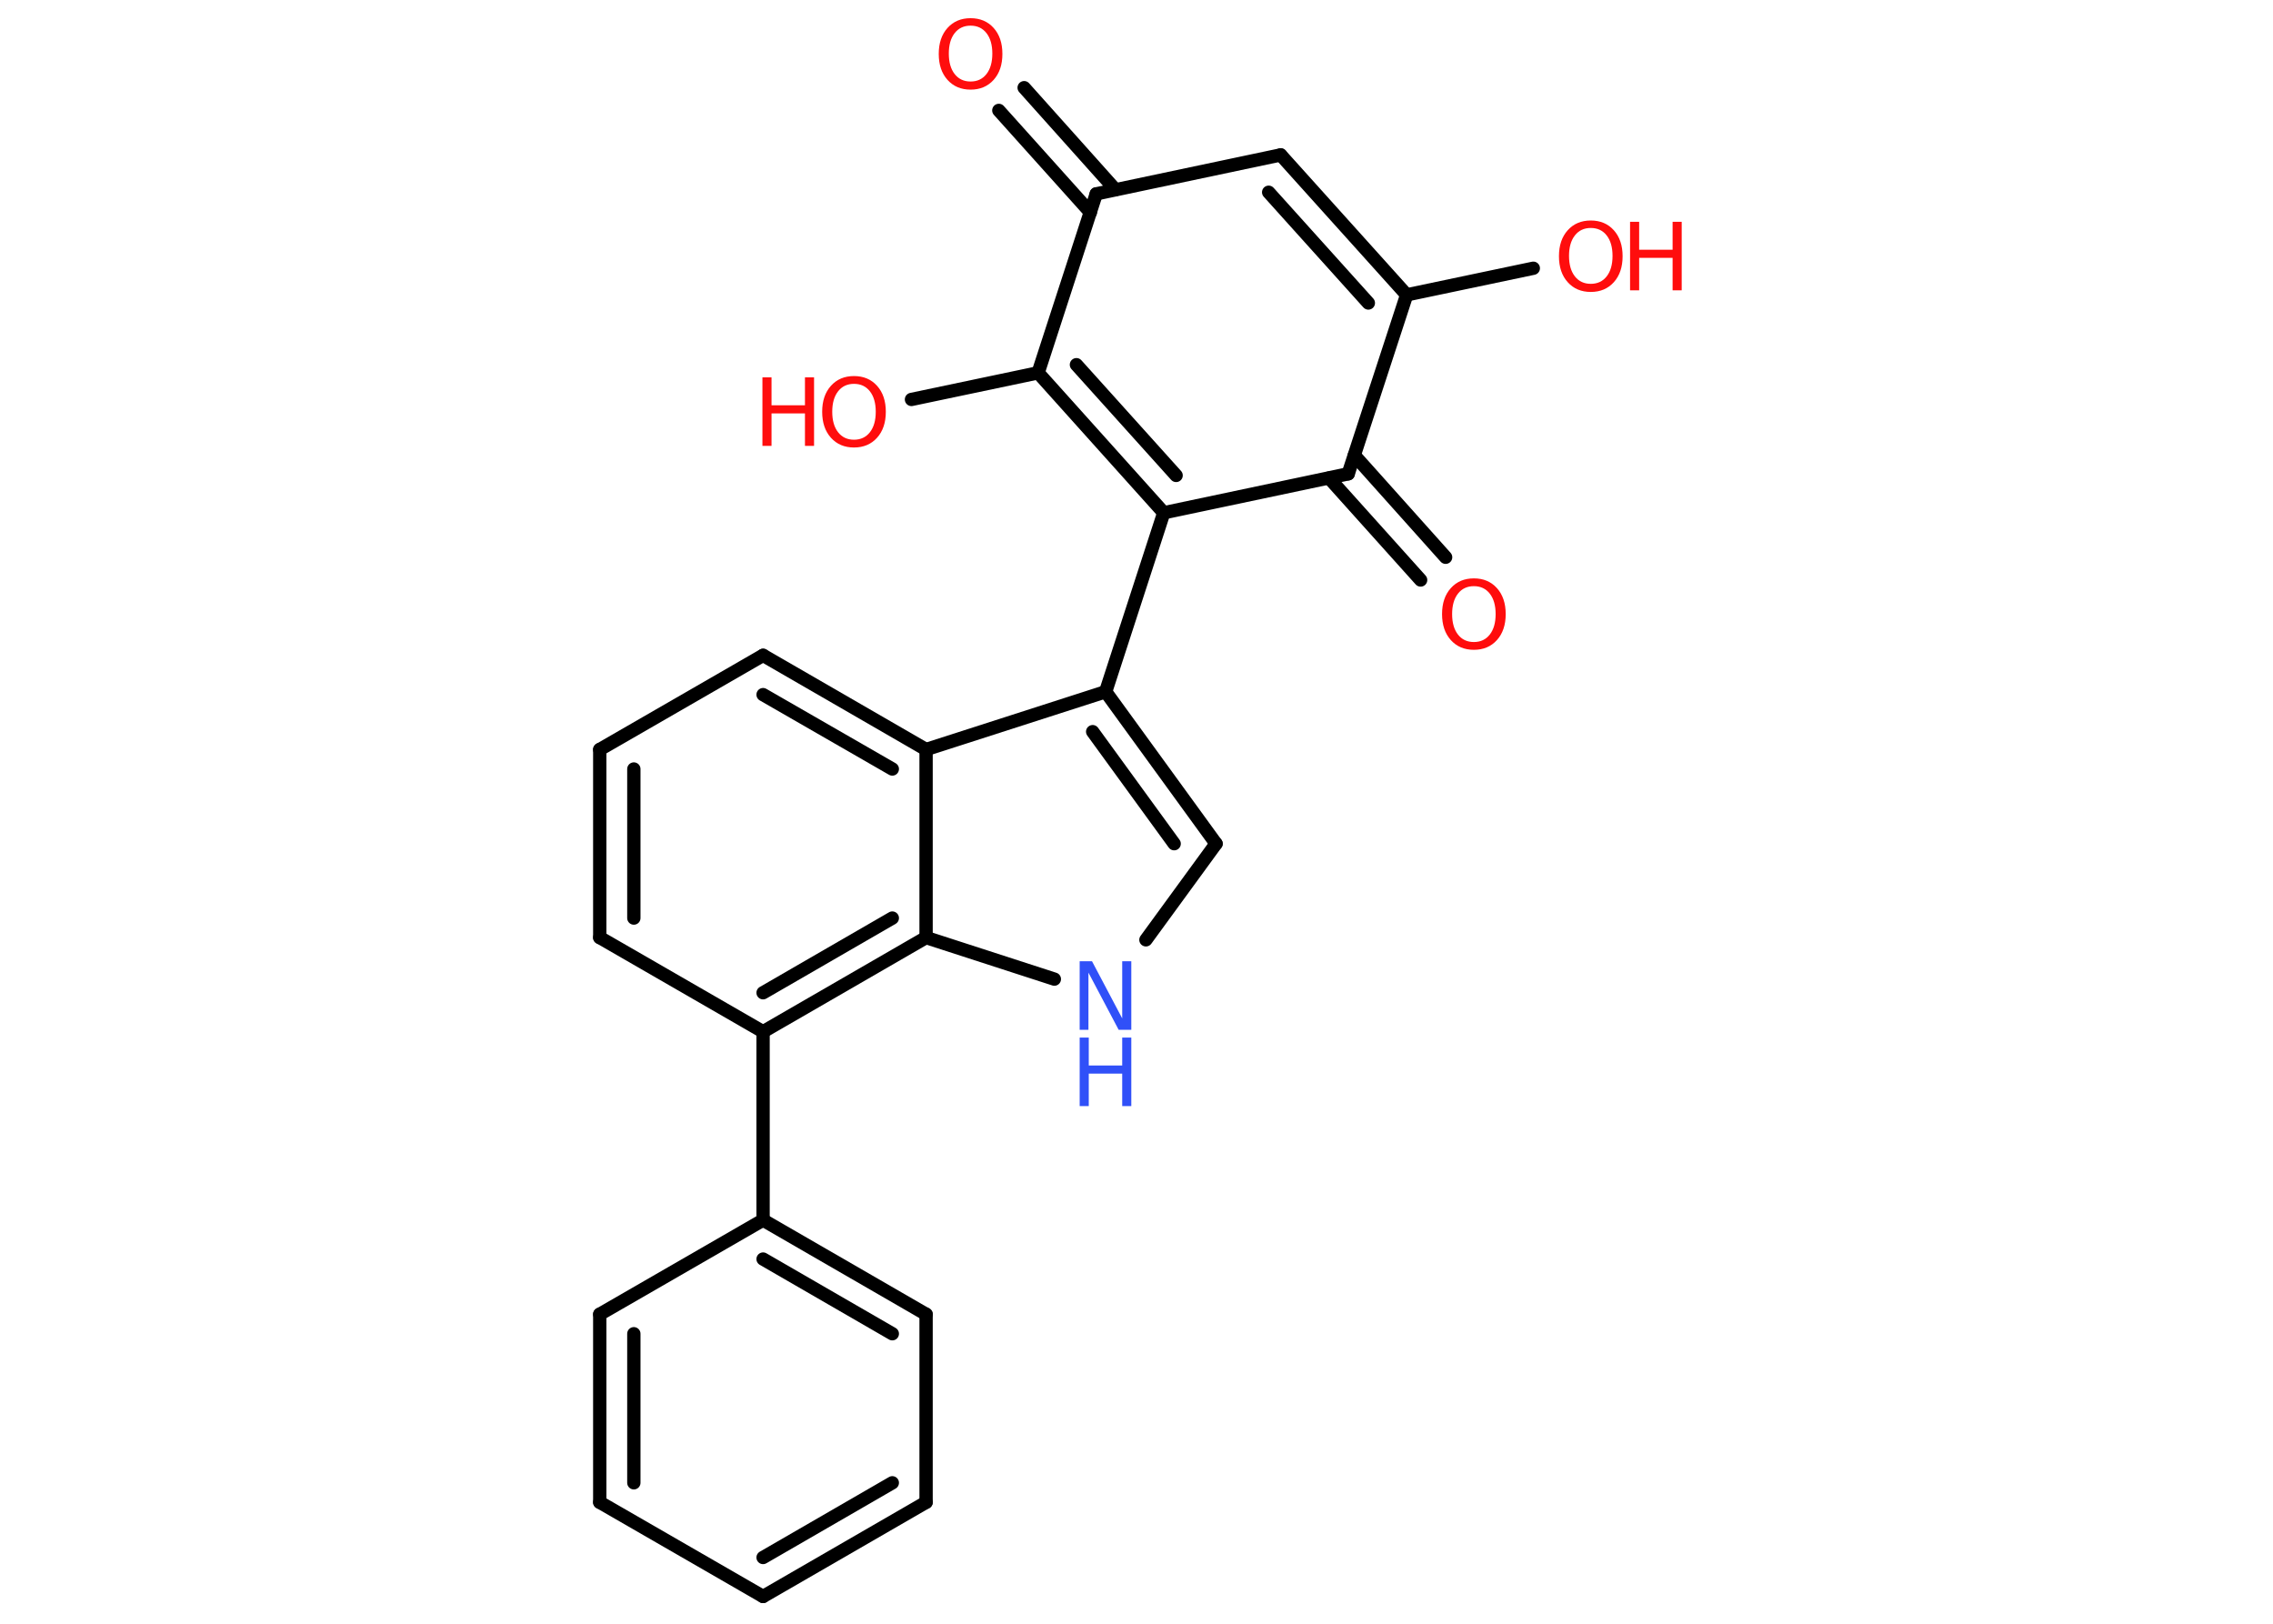 <?xml version='1.0' encoding='UTF-8'?>
<!DOCTYPE svg PUBLIC "-//W3C//DTD SVG 1.1//EN" "http://www.w3.org/Graphics/SVG/1.1/DTD/svg11.dtd">
<svg version='1.2' xmlns='http://www.w3.org/2000/svg' xmlns:xlink='http://www.w3.org/1999/xlink' width='70.0mm' height='50.0mm' viewBox='0 0 70.0 50.0'>
  <desc>Generated by the Chemistry Development Kit (http://github.com/cdk)</desc>
  <g stroke-linecap='round' stroke-linejoin='round' stroke='#000000' stroke-width='.41' fill='#FF0D0D'>
    <rect x='.0' y='.0' width='70.0' height='50.0' fill='#FFFFFF' stroke='none'/>
    <g id='mol1' class='mol'>
      <g id='mol1bnd1' class='bond'>
        <line x1='31.54' y1='2.7' x2='34.35' y2='5.84'/>
        <line x1='30.76' y1='3.4' x2='33.58' y2='6.54'/>
      </g>
      <line id='mol1bnd2' class='bond' x1='33.76' y1='5.97' x2='39.44' y2='4.77'/>
      <g id='mol1bnd3' class='bond'>
        <line x1='43.32' y1='9.08' x2='39.44' y2='4.77'/>
        <line x1='42.14' y1='9.33' x2='39.07' y2='5.92'/>
      </g>
      <line id='mol1bnd4' class='bond' x1='43.32' y1='9.08' x2='47.22' y2='8.26'/>
      <line id='mol1bnd5' class='bond' x1='43.32' y1='9.08' x2='41.52' y2='14.59'/>
      <g id='mol1bnd6' class='bond'>
        <line x1='41.71' y1='14.02' x2='44.52' y2='17.16'/>
        <line x1='40.93' y1='14.72' x2='43.75' y2='17.86'/>
      </g>
      <line id='mol1bnd7' class='bond' x1='41.52' y1='14.59' x2='35.84' y2='15.79'/>
      <line id='mol1bnd8' class='bond' x1='35.84' y1='15.79' x2='34.05' y2='21.3'/>
      <g id='mol1bnd9' class='bond'>
        <line x1='37.45' y1='25.98' x2='34.05' y2='21.3'/>
        <line x1='36.16' y1='25.98' x2='33.65' y2='22.53'/>
      </g>
      <line id='mol1bnd10' class='bond' x1='37.45' y1='25.98' x2='35.29' y2='28.94'/>
      <line id='mol1bnd11' class='bond' x1='32.47' y1='30.15' x2='28.52' y2='28.87'/>
      <g id='mol1bnd12' class='bond'>
        <line x1='23.5' y1='31.77' x2='28.52' y2='28.87'/>
        <line x1='23.5' y1='30.57' x2='27.48' y2='28.27'/>
      </g>
      <line id='mol1bnd13' class='bond' x1='23.5' y1='31.77' x2='23.5' y2='37.57'/>
      <g id='mol1bnd14' class='bond'>
        <line x1='28.52' y1='40.47' x2='23.5' y2='37.57'/>
        <line x1='27.48' y1='41.07' x2='23.5' y2='38.77'/>
      </g>
      <line id='mol1bnd15' class='bond' x1='28.52' y1='40.47' x2='28.52' y2='46.26'/>
      <g id='mol1bnd16' class='bond'>
        <line x1='23.5' y1='49.16' x2='28.52' y2='46.26'/>
        <line x1='23.5' y1='47.96' x2='27.48' y2='45.66'/>
      </g>
      <line id='mol1bnd17' class='bond' x1='23.5' y1='49.16' x2='18.47' y2='46.26'/>
      <g id='mol1bnd18' class='bond'>
        <line x1='18.47' y1='40.47' x2='18.47' y2='46.26'/>
        <line x1='19.52' y1='41.07' x2='19.52' y2='45.66'/>
      </g>
      <line id='mol1bnd19' class='bond' x1='23.5' y1='37.57' x2='18.47' y2='40.47'/>
      <line id='mol1bnd20' class='bond' x1='23.5' y1='31.77' x2='18.47' y2='28.87'/>
      <g id='mol1bnd21' class='bond'>
        <line x1='18.47' y1='23.08' x2='18.47' y2='28.87'/>
        <line x1='19.52' y1='23.68' x2='19.52' y2='28.27'/>
      </g>
      <line id='mol1bnd22' class='bond' x1='18.47' y1='23.08' x2='23.5' y2='20.18'/>
      <g id='mol1bnd23' class='bond'>
        <line x1='28.52' y1='23.08' x2='23.5' y2='20.18'/>
        <line x1='27.48' y1='23.68' x2='23.5' y2='21.39'/>
      </g>
      <line id='mol1bnd24' class='bond' x1='34.05' y1='21.3' x2='28.52' y2='23.08'/>
      <line id='mol1bnd25' class='bond' x1='28.52' y1='28.87' x2='28.52' y2='23.08'/>
      <g id='mol1bnd26' class='bond'>
        <line x1='31.97' y1='11.48' x2='35.84' y2='15.79'/>
        <line x1='33.15' y1='11.23' x2='36.22' y2='14.64'/>
      </g>
      <line id='mol1bnd27' class='bond' x1='33.76' y1='5.97' x2='31.97' y2='11.48'/>
      <line id='mol1bnd28' class='bond' x1='31.97' y1='11.48' x2='28.07' y2='12.3'/>
      <path id='mol1atm1' class='atom' d='M29.89 .79q-.31 .0 -.49 .23q-.18 .23 -.18 .63q.0 .4 .18 .63q.18 .23 .49 .23q.31 .0 .49 -.23q.18 -.23 .18 -.63q.0 -.4 -.18 -.63q-.18 -.23 -.49 -.23zM29.89 .56q.44 .0 .71 .3q.27 .3 .27 .8q.0 .5 -.27 .8q-.27 .3 -.71 .3q-.44 .0 -.71 -.3q-.27 -.3 -.27 -.8q.0 -.5 .27 -.8q.27 -.3 .71 -.3z' stroke='none'/>
      <g id='mol1atm5' class='atom'>
        <path d='M48.99 7.02q-.31 .0 -.49 .23q-.18 .23 -.18 .63q.0 .4 .18 .63q.18 .23 .49 .23q.31 .0 .49 -.23q.18 -.23 .18 -.63q.0 -.4 -.18 -.63q-.18 -.23 -.49 -.23zM48.99 6.79q.44 .0 .71 .3q.27 .3 .27 .8q.0 .5 -.27 .8q-.27 .3 -.71 .3q-.44 .0 -.71 -.3q-.27 -.3 -.27 -.8q.0 -.5 .27 -.8q.27 -.3 .71 -.3z' stroke='none'/>
        <path d='M50.2 6.83h.28v.86h1.03v-.86h.28v2.11h-.28v-1.0h-1.03v1.0h-.28v-2.11z' stroke='none'/>
      </g>
      <path id='mol1atm7' class='atom' d='M45.39 18.05q-.31 .0 -.49 .23q-.18 .23 -.18 .63q.0 .4 .18 .63q.18 .23 .49 .23q.31 .0 .49 -.23q.18 -.23 .18 -.63q.0 -.4 -.18 -.63q-.18 -.23 -.49 -.23zM45.39 17.81q.44 .0 .71 .3q.27 .3 .27 .8q.0 .5 -.27 .8q-.27 .3 -.71 .3q-.44 .0 -.71 -.3q-.27 -.3 -.27 -.8q.0 -.5 .27 -.8q.27 -.3 .71 -.3z' stroke='none'/>
      <g id='mol1atm11' class='atom'>
        <path d='M33.25 29.6h.38l.93 1.76v-1.76h.28v2.11h-.39l-.93 -1.76v1.76h-.27v-2.11z' stroke='none' fill='#3050F8'/>
        <path d='M33.25 31.95h.28v.86h1.03v-.86h.28v2.11h-.28v-1.0h-1.03v1.0h-.28v-2.11z' stroke='none' fill='#3050F8'/>
      </g>
      <g id='mol1atm25' class='atom'>
        <path d='M26.3 11.82q-.31 .0 -.49 .23q-.18 .23 -.18 .63q.0 .4 .18 .63q.18 .23 .49 .23q.31 .0 .49 -.23q.18 -.23 .18 -.63q.0 -.4 -.18 -.63q-.18 -.23 -.49 -.23zM26.3 11.58q.44 .0 .71 .3q.27 .3 .27 .8q.0 .5 -.27 .8q-.27 .3 -.71 .3q-.44 .0 -.71 -.3q-.27 -.3 -.27 -.8q.0 -.5 .27 -.8q.27 -.3 .71 -.3z' stroke='none'/>
        <path d='M23.48 11.62h.28v.86h1.03v-.86h.28v2.11h-.28v-1.0h-1.03v1.0h-.28v-2.11z' stroke='none'/>
      </g>
    </g>
  </g>
</svg>
